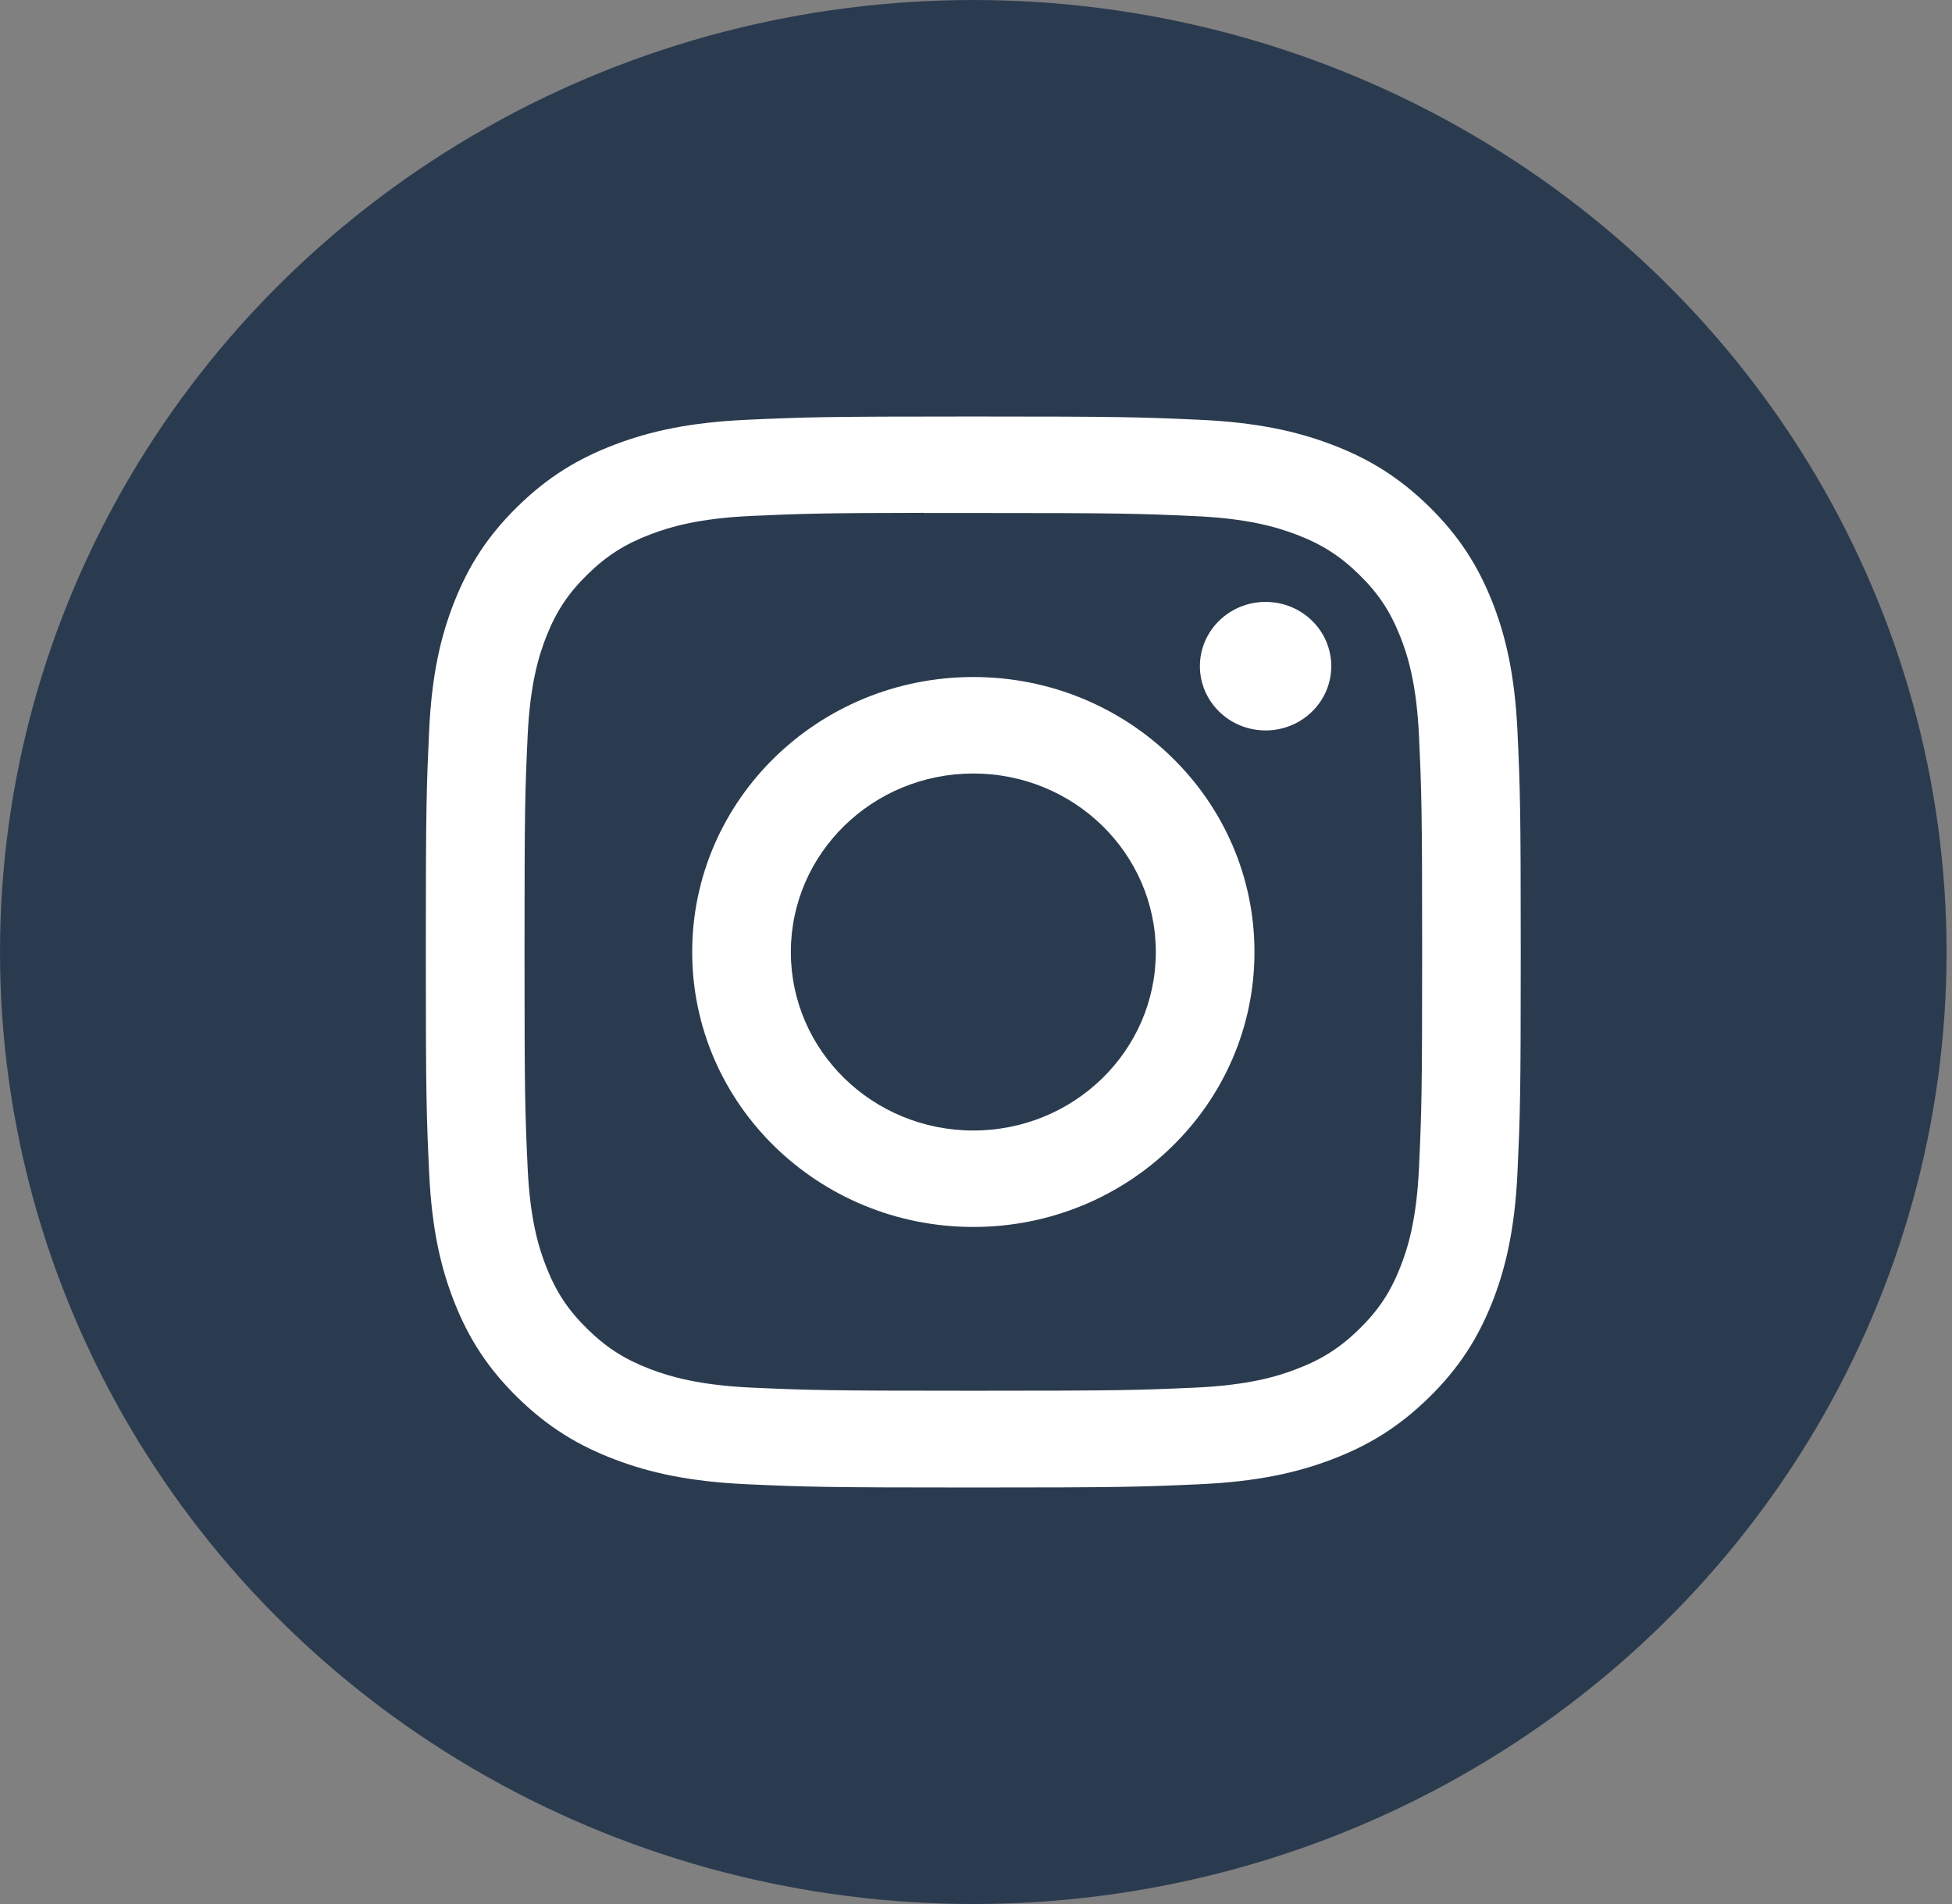 <svg width="41" height="40" viewBox="0 0 41 40" fill="none" xmlns="http://www.w3.org/2000/svg">
<rect x="0" y="0" width="41" height="40" fill="#808080" stroke="none"/>
<ellipse cx="20.443" cy="20" rx="20.443" ry="20" fill="#2B3B4F"/>
<path d="M20.444 8.75C17.321 8.75 16.929 8.763 15.703 8.818C14.479 8.873 13.643 9.062 12.912 9.341C12.155 9.628 11.514 10.012 10.875 10.638C10.235 11.263 9.842 11.891 9.548 12.63C9.262 13.346 9.068 14.164 9.013 15.361C8.958 16.561 8.944 16.945 8.944 20C8.944 23.055 8.958 23.438 9.014 24.638C9.07 25.835 9.264 26.653 9.548 27.368C9.842 28.108 10.235 28.736 10.874 29.361C11.513 29.987 12.155 30.372 12.91 30.659C13.642 30.938 14.478 31.127 15.702 31.182C16.928 31.237 17.32 31.25 20.443 31.25C23.566 31.25 23.957 31.237 25.183 31.182C26.408 31.127 27.244 30.938 27.976 30.659C28.732 30.372 29.373 29.987 30.012 29.361C30.651 28.736 31.044 28.108 31.339 27.368C31.622 26.653 31.816 25.835 31.873 24.638C31.928 23.438 31.942 23.055 31.942 20C31.942 16.945 31.928 16.561 31.873 15.361C31.816 14.164 31.622 13.346 31.339 12.631C31.044 11.891 30.651 11.263 30.012 10.638C29.372 10.012 28.732 9.628 27.975 9.341C27.242 9.062 26.406 8.873 25.182 8.818C23.955 8.763 23.565 8.75 20.441 8.75H20.444ZM19.413 10.777C19.719 10.777 20.061 10.777 20.444 10.777C23.515 10.777 23.879 10.788 25.091 10.842C26.212 10.892 26.821 11.075 27.226 11.229C27.763 11.433 28.145 11.677 28.548 12.071C28.95 12.465 29.199 12.84 29.408 13.365C29.566 13.761 29.753 14.356 29.804 15.453C29.859 16.639 29.871 16.995 29.871 19.997C29.871 23 29.859 23.356 29.804 24.542C29.753 25.639 29.566 26.234 29.408 26.63C29.2 27.155 28.95 27.529 28.548 27.923C28.145 28.316 27.763 28.56 27.226 28.764C26.821 28.919 26.212 29.102 25.091 29.152C23.879 29.206 23.515 29.217 20.444 29.217C17.374 29.217 17.01 29.206 15.798 29.152C14.677 29.101 14.068 28.918 13.662 28.764C13.126 28.56 12.742 28.316 12.34 27.922C11.938 27.529 11.688 27.154 11.479 26.629C11.322 26.233 11.134 25.638 11.083 24.541C11.028 23.355 11.017 22.999 11.017 19.995C11.017 16.99 11.028 16.636 11.083 15.45C11.135 14.353 11.322 13.758 11.479 13.361C11.688 12.836 11.938 12.461 12.34 12.068C12.742 11.674 13.126 11.43 13.662 11.226C14.068 11.071 14.677 10.888 15.798 10.838C16.858 10.791 17.27 10.777 19.413 10.774V10.777ZM26.583 12.645C25.821 12.645 25.203 13.249 25.203 13.995C25.203 14.74 25.821 15.345 26.583 15.345C27.345 15.345 27.962 14.74 27.962 13.995C27.962 13.249 27.345 12.645 26.583 12.645V12.645ZM20.444 14.223C17.183 14.223 14.539 16.809 14.539 20C14.539 23.191 17.183 25.776 20.444 25.776C23.706 25.776 26.349 23.191 26.349 20C26.349 16.809 23.705 14.223 20.444 14.223H20.444ZM20.444 16.25C22.561 16.25 24.277 17.929 24.277 20C24.277 22.071 22.561 23.75 20.444 23.75C18.327 23.75 16.611 22.071 16.611 20C16.611 17.929 18.327 16.25 20.444 16.25V16.25Z" fill="white"/>
</svg>
